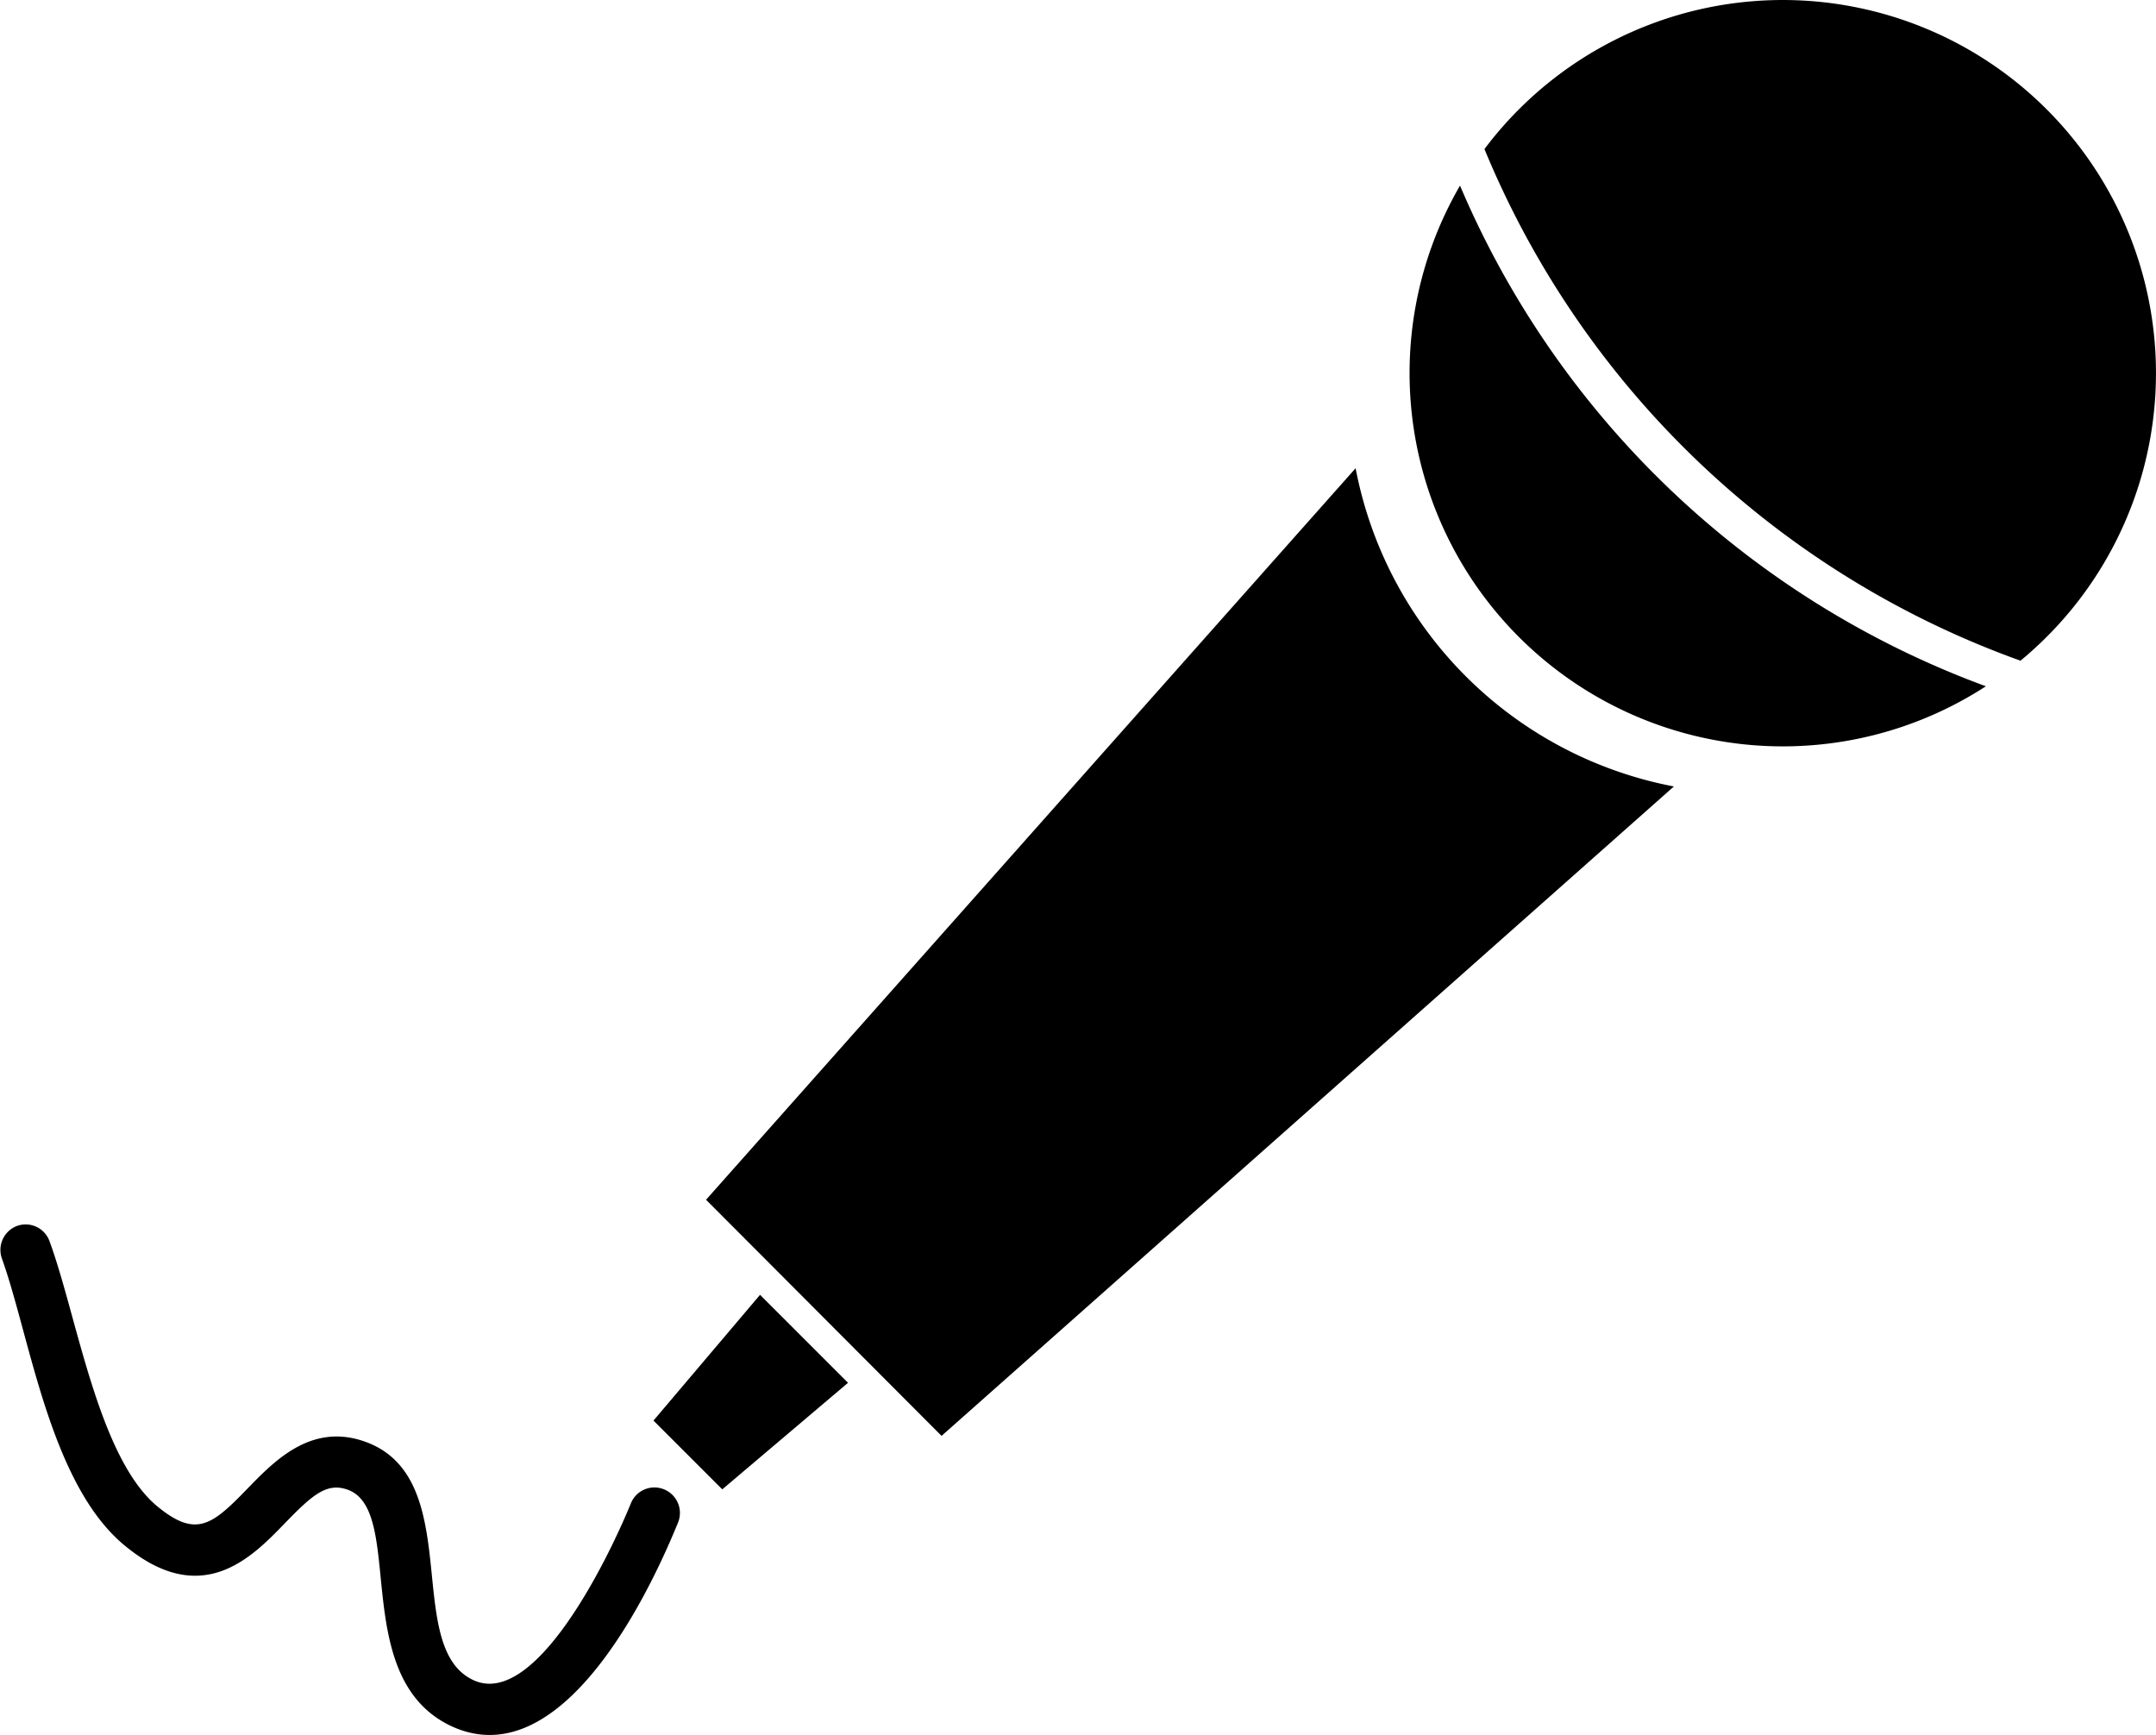 <svg id="Group_2158" data-name="Group 2158" xmlns="http://www.w3.org/2000/svg" width="21" height="16.902" viewBox="0 0 21 16.902">
  <path id="Path_2534" data-name="Path 2534" d="M-273.193,282.533a3.634,3.634,0,0,1,5.476-.387,3.633,3.633,0,0,1-.255,5.371A8.9,8.9,0,0,1-273.193,282.533Z" transform="translate(287.652 -281.081)" fill="currentColor"/>
  <path id="Path_2535" data-name="Path 2535" d="M-271.383,282.516a8.9,8.9,0,0,0,5.122,4.877,3.631,3.631,0,0,1-2.253.575A3.637,3.637,0,0,1-271.383,282.516Z" transform="translate(285.604 -280.708)" fill="currentColor"/>
  <path id="Path_2536" data-name="Path 2536" d="M-263.143,284.7a3.9,3.9,0,0,0,3.1,3.1l-7.133,6.326-2.294-2.3Z" transform="translate(276.347 -280.139)" fill="currentColor"/>
  <path id="Path_2537" data-name="Path 2537" d="M-262.043,291.091l.857.857-1.225,1.038-.67-.67Z" transform="translate(269.446 -278.478)" fill="currentColor"/>
  <path id="Path_2538" data-name="Path 2538" d="M-261.619,290.563a.247.247,0,0,1,.319.147c.27.732.473,2.107,1.052,2.585.379.311.535.179.881-.179.261-.268.616-.635,1.134-.455,1,.349.362,2.012,1.068,2.328.585.26,1.278-1.116,1.528-1.725a.247.247,0,0,1,.323-.136.248.248,0,0,1,.136.324c-.4.98-1.218,2.419-2.189,1.991-1.031-.459-.454-2.112-1.032-2.313-.2-.069-.338.048-.611.331-.321.331-.806.833-1.554.217-.733-.6-.924-2.034-1.2-2.8A.25.25,0,0,1-261.619,290.563Z" transform="translate(261.782 -278.62)" fill="currentColor"/>
</svg>

